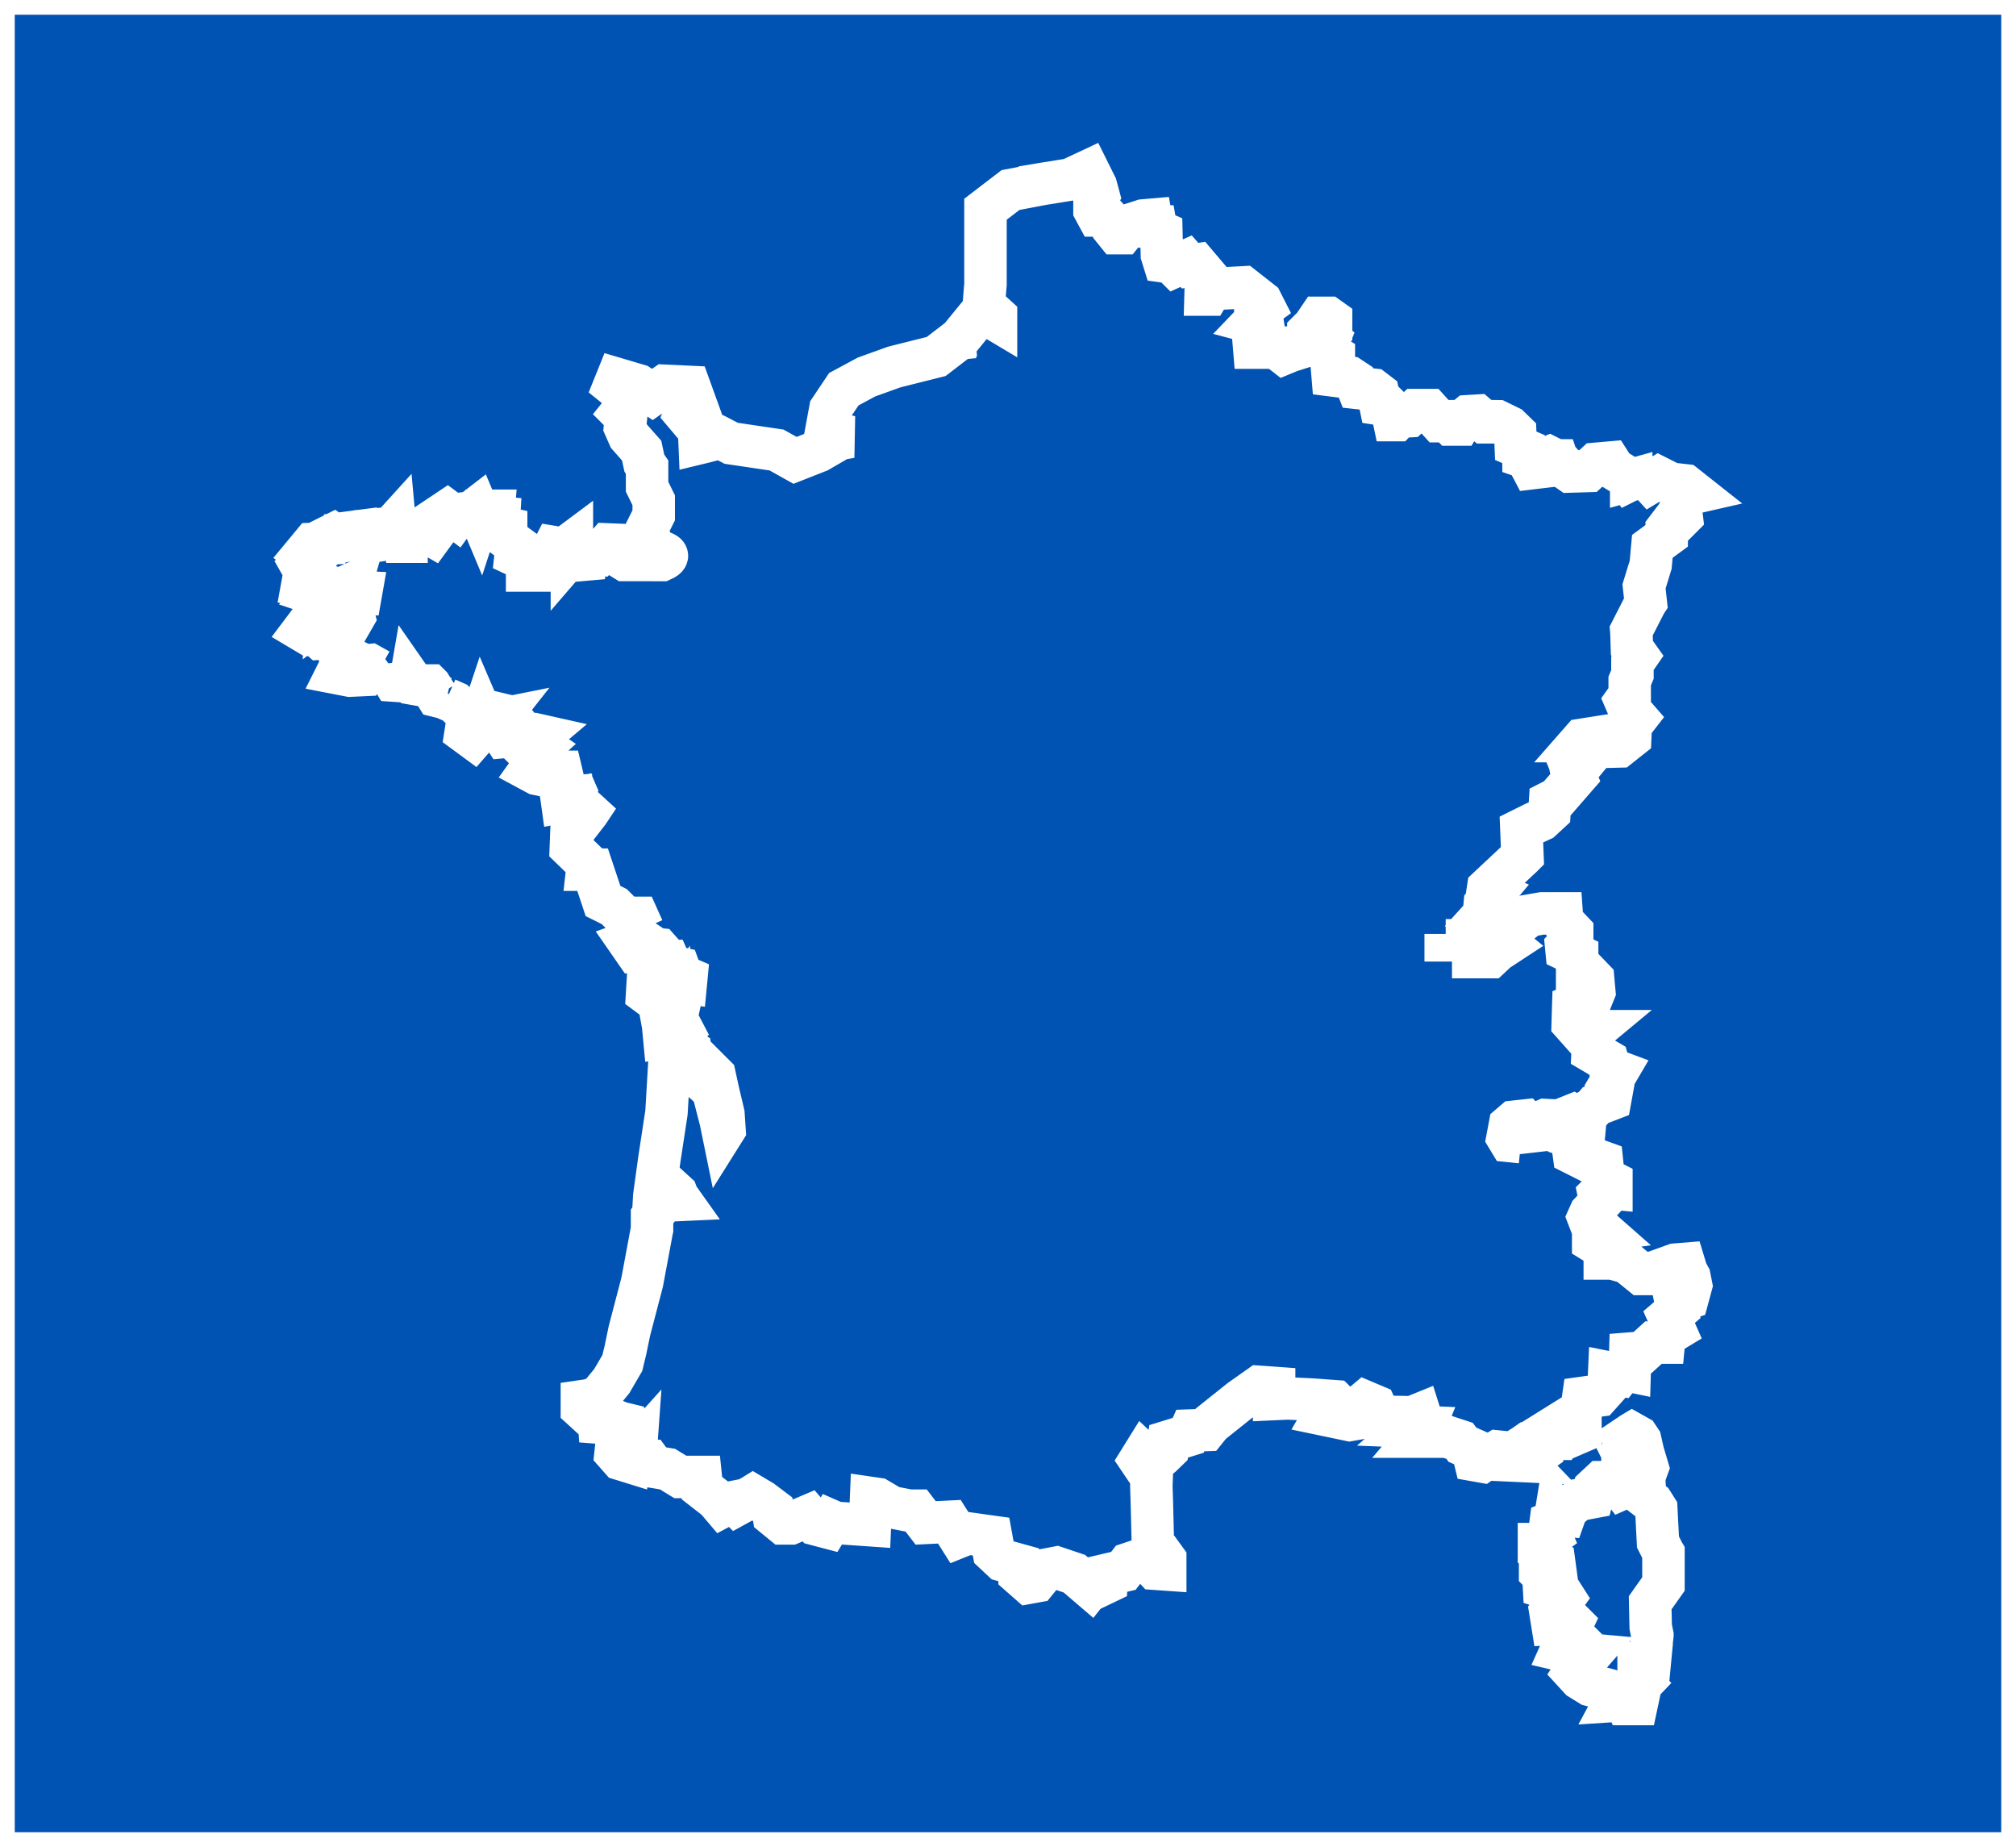 <?xml version="1.0" encoding="UTF-8" standalone="no"?>
<svg
   xmlns:dc="http://purl.org/dc/elements/1.1/"
   xmlns:cc="http://creativecommons.org/ns#"
   xmlns:rdf="http://www.w3.org/1999/02/22-rdf-syntax-ns#"
   xmlns:svg="http://www.w3.org/2000/svg"
   xmlns="http://www.w3.org/2000/svg"
   xmlns:sodipodi="http://sodipodi.sourceforge.net/DTD/sodipodi-0.dtd"
   xmlns:inkscape="http://www.inkscape.org/namespaces/inkscape"
   sodipodi:docname="france-contour.svg"
   inkscape:version="1.0 (4035a4f, 2020-05-01)"
   id="svg2"
   xml:space="preserve"
   enable-background="new -0.376 -0.985 495 544"
   viewBox="-0.376 -0.985 712.105 652.28"
   height="652.28"
   width="712.105"
   y="0px"
   x="0px"
   version="1.1"><rect x="-0.376" y="-0.985" width="712.105" height="652.28" fill="#808080" stroke="none"/><sodipodi:namedview
   inkscape:document-rotation="0"
   inkscape:current-layer="svg2"
   inkscape:window-maximized="1"
   inkscape:window-y="24"
   inkscape:window-x="65"
   inkscape:cy="269.40482"
   inkscape:cx="370.41842"
   inkscape:zoom="0.82308325"
   showgrid="false"
   id="namedview1028"
   inkscape:window-height="1000"
   inkscape:window-width="1215"
   inkscape:pageshadow="2"
   inkscape:pageopacity="0"
   guidetolerance="10"
   gridtolerance="10"
   objecttolerance="10"
   borderopacity="1"
   bordercolor="#666666"
   pagecolor="#ffffff" />
<defs
   id="defs4">
</defs>





































































































































































































































<rect
   style="color:#000000;display:inline;overflow:visible;visibility:visible;fill:#0053b3;fill-opacity:1;fill-rule:evenodd;stroke:#ffffff;stroke-width:5.21;stroke-linecap:butt;stroke-linejoin:miter;stroke-miterlimit:4;stroke-dasharray:none;stroke-dashoffset:0;stroke-opacity:1;marker:none;enable-background:accumulate"
   id="rect2460"
   width="706.895"
   height="647.07"
   x="2.229"
   y="1.62"
   rx="0"
   ry="0" /><path
   id="polygon464"
   style="fill:none;fill-opacity:1;stroke:#ffffff;stroke-width:15;stroke-miterlimit:4;stroke-dasharray:none;stroke-opacity:1"
   d="m 515.775,331.692 8.469,-9.312 -0.5,-0.281 0.344,-3.812 3.156,-3.75 -2.125,-0.844 0.156,-1.031 12.031,-11.281 0.094,-0.094 -0.375,-9.312 4.094,-2.031 2.938,-1.375 2.875,-2.656 0.219,-3.656 2.562,-1.312 6.469,-7.438 -0.938,-2.25 1.906,-0.844 2.812,-3.406 -1.688,-1.688 -4.562,0.938 -0.062,-0.344 4.469,-5.156 h -0.031 l 0.438,-0.5 2.781,-0.438 m -11.687,135.25 5.406,-2.156 2.094,1.344 h 2.5 l 0.219,-2.469 2.375,-1.281 1,-1.188 5.188,-2 0.656,-3.594 -0.969,-1.5 2.844,-4.844 -2.75,-1.031 -0.75,-2.719 -5.25,-3.094 c 0.052,-1.122 0.258,-5.885 -0.219,-7.031 l 0.375,-0.312 h -0.938 c -0.646,0.162 -2.867,0.329 -3.469,0.375 l -2.781,-3.125 0.094,-3.375 0.094,-2.938 6.594,-2.75 0.844,-2.094 -0.406,-4.5 -4.531,-4.719 -1.125,0.656 v -4.375 l -3.75,-1.781 -0.125,-1.281 2.125,-2.312 v -2.969 l -3.531,-3.719 -0.188,-2.688 h -7 l -4.531,0.781 -4.125,3.344 -1.062,-1.625 -2.531,0.219 -2.031,4.469 -0.031,0.094 0.25,1.938 1.906,1.562 -3.625,2.375 -2.438,2.281 h -4.281 -0.031 -1.719 v -3.25 l 2.156,-1.25 3.656,-0.406 0.281,-2.375 -1.062,-0.719 2.844,-3.594 -0.5,-1.406 -3.656,-1.969 -8.188,9.031 h -5.25 v -2.25 m -53.875,164.125 6.625,0.312 8.094,0.594 0.969,0.969 h -2.375 l -2.219,3.812 8.812,1.844 7.312,-1.281 -3.719,-3.5 1.938,-1.625 3.469,1.469 1.75,3.781 11.406,0.188 2.688,-1.094 0.406,1.281 -3.531,3.094 4.656,0.188 -0.625,1.531 -1.562,1.844 h 10.156 l 4.562,1.5 0.344,0.469 0.625,0.875 3.469,1.531 0.969,3.969 2.469,0.438 2.062,-1.438 3.406,-2.094 5.656,0.562 -0.125,1.094 -1.844,0.906 0.125,0.562 5.438,0.25 -1.594,-1.656 -0.375,-2.25 2.25,-1.562 2.812,0.906 1.094,0.375 1.094,1.312 1.719,-1.188 0.375,-2.594 1.375,-1.188 h 4.156 l 1.156,-1.75 2.594,0.781 3.406,-1.469 v -5.625 l -3.25,0.156 2.156,-1.344 1.625,-2.219 0.438,-3.031 5.562,-0.781 3,-3.344 v -0.031 l 0.188,-0.188 0.219,-0.25 0.031,-0.062 0.188,-4.219 3.75,0.75 1.375,-1.781 2.125,0.438 0.188,-6.156 4.344,-0.344 3.875,-3.531 h 3.656 l 0.219,-2.281 3.625,-2.188 -2,-4.531 2.906,-2.5 -0.562,-2.844 4.219,-1.344 1.219,-4.5 -0.594,-3 -1,-1.812 -0.844,-2.781 -3.156,0.25 -9.219,3.312 h -2.781 l -4.969,-4.031 -5.219,-1.438 h -2.719 v -3.406 l -4.094,-2.531 v -3.469 l 3.156,-0.438 -2.062,-1.812 -1.938,-0.594 -0.875,-2.281 0.719,-1.594 3.562,-3.812 -0.562,-2.75 0.312,-0.312 0.062,-0.062 0.469,-0.5 1.312,-1.438 2.281,0.219 v -2.281 l -2.719,-1.375 -0.594,-5.688 -2.406,-0.875 -2.719,0.406 -4.844,-2.438 -0.812,-5.875 -2.969,-0.969 -0.938,-1.875 -1.344,-2.969 -4,-0.188 5e-5,-5e-5 -1.969,0.875 -0.406,2.875 -3,0.344 -0.562,-2.562 -1.312,-1.344 -3.75,0.406 -1.531,1.312 -0.812,4.312 0.719,1.188 4.031,0.406 m -272.094,125.406 0.812,-0.5 3.156,1.875 3.812,2.875 0.375,2.312 3.281,2.688 h 2.688 l 6.344,-2.688 2.625,3.031 4.031,1.062 1.375,-2.281 1.5,0.656 3.594,0.25 8.531,0.594 0.406,-9.594 2.344,0.344 3.594,2.125 1.438,0.812 6.188,1.188 h 2.406 l 3.312,4.312 8.375,-0.406 3.375,5.344 3.094,-1.25 8.281,1.156 0.562,3.094 0.094,0.594 0.312,1.844 3,2.812 5.75,1.594 0.188,3.406 3.344,2.938 2.594,-0.469 3.344,-4.094 3.906,-0.75 6.312,2.125 5.656,4.844 1.656,-2.094 h 1.125 l 1.438,1.031 1.5,-0.719 0.188,-2.719 5.75,-1.344 1.938,-2.531 2.812,-0.938 h 3.906 l 2.562,2.719 3.562,0.25 v -3.562 l -1.656,-2.281 -2.656,-1.156 -0.406,-16.375 -0.188,-6.062 0.25,-6.781 -2.531,0.188 -1.75,-2.594 1.281,-2.062 3.219,3.031 3.156,-2.531 2.062,-2 0.219,-1.906 0.156,-1.125 6.969,-2.156 0.75,-1.688 5.438,-0.188 1.781,-2.219 10.531,-8.406 6.562,-4.625 1.844,0.125 3.438,0.25 v 3.938 l 4.75,-0.219 2.625,0.125 1.781,-4.156 m 101.875,-228.937 2.188,-0.344 -0.375,1.875 1.594,1.375 7.438,-0.188 3.906,-3.094 0.188,-4.344 2.062,-2.656 -2.688,-3.094 -1.25,-2.906 1.5,-2.094 v -4.938 l 0.969,-2.281 v -3.938 l 1.812,-2.625 -2,-2.812 -0.156,-5.062 -0.031,-0.438 v -0.219 l -0.031,-0.344 5.062,-9.906 0.062,-0.094 -0.625,-5.688 2.344,-7.625 0.594,-6.5 5.062,-3.719 v -2.375 l 1.812,-2.375 h 1.562 l 1.938,-1.938 -0.406,-3.375 1.688,-4.469 3.156,-0.719 -3.281,-2.594 -4.906,-0.562 -4.406,-2.219 -2.844,1.719 -1.5,-1.656 h -2.25 l -3.094,0.844 v -0.031 l -0.562,0.156 -0.281,0.094 -0.062,0.031 -1.219,-1.75 -3.938,-2.406 -1.438,-2.25 -4.969,0.438 -2.75,2.531 -6.406,0.188 -1.844,-1.281 c -0.249,-0.443 -1.171,-1.99 -2.031,-2.469 -0.039,-0.021 -0.071,-0.074 -0.125,-0.094 -0.038,-0.019 -0.092,-0.015 -0.125,-0.031 l -0.188,-0.031 v 0.281 l -0.094,-0.281 c -0.69,0 -2.1,-0.739 -2.75,-1.125 l -0.125,-0.062 -3.062,1.281 -0.188,2.281 -2.875,0.344 -1.906,-3.625 -1.094,-0.375 v -2.719 l -2.75,-1.188 -0.188,-4.625 -2.062,-2 -4.156,-2.031 -2.156,-0.031 -0.594,0.406 h -1.781 l -2.719,-2.344 -3.156,0.187 -2.438,2.031 -0.562,0.906 h -3 l -1.156,-1.188 h -0.344 -2.781 l -3.531,-3.906 h -4.75 l -2.344,2.156 -3.344,0.188 -1.156,1.188 h -0.375 -0.438 l -0.75,-3.562 -1.688,-1.688 -0.781,-0.125 -0.625,-0.094 -1,-0.156 -0.781,-3.812 -1.719,-1.312 -5.375,-0.594 -0.938,-2.438 -1.844,-1.219 -6.156,-0.781 -0.344,-4.125 0.781,-0.781 v -2.031 l -3.062,-1.938 0.5,-1.906 0.875,-2.156 -1.281,-1.094 2,-1.812 v -3.812 l -0.969,-0.688 h -3.188 l -2.031,3 -1.844,1.844 v 4.062 l -2.188,1.469 -4.25,1.344 -2.188,0.906 -2.688,-2.094 h -4.094 l -0.562,3.812 m -100.625,-6.125 -1.062,-2.062 -2.281,0.188 -1.812,-0.781 -5e-5,5e-5 -1.375,1.688 -8.344,6.406 -14.812,3.719 -9.812,3.531 -8,4.312 -4.781,7.125 -1.062,5.75 4.062,3.062 4.219,0.906 -3.906,0.688 -7.5,4.344 -8.25,3.25 -6.531,-3.656 -16.031,-2.375 -3.781,-1.969 -5.562,1.438 -1.812,0.438 -0.188,-4.406 -5.031,-5.969 1.406,-3.562 h 2.375 l -2.125,-5.875 -8.719,-0.406 -4.406,3.062 -4.906,-3.219 -7.594,-2.25 -0.969,2.406 4.188,3.375 v 4.062 l -1.656,2.062 1.188,1.188 0.438,0.312 -0.375,3.625 1.406,3.188 4.5,5.094 0.938,4.406 0.969,1.406 v 6.938 l 2.344,4.781 v 5.312 l -2.562,5.125 2.844,7.312 c 2.764,0.346 6.697,1.54 2.688,3.344 h -4 m 216.938,-71.281 0.562,-3.719 h -3.344 -1.031 l -0.125,-1.5 3.906,-2.344 -0.656,-4.094 -3.406,-0.906 0.688,-0.719 v -2.688 l 3.031,-2.219 -0.906,-1.781 -6.406,-5.031 -11.219,0.594 -1.156,1.938 h -0.906 l 0.188,-6.656 -3.312,-3.906 -2.344,0.375 -1.406,-1.594 -3.906,1.75 -1.281,-1.281 -2.656,-0.375 -0.719,-2.312 -0.188,-7.969 -1.781,-0.781 -0.219,-1.281 h -1.156 l -0.406,-2.375 -2.875,0.25 -4.969,1.594 -2.312,2.875 h -2.062 l -1.438,-1.781 -0.562,-2.094 -2.094,-2.375 h -2.719 l -1.031,-1.906 v -3.188 l 1.375,-2.156 -0.844,-3.125 -2.656,-5.344 -6.469,3.031 -9.719,1.562 -0.344,0.062 h -0.062 l -0.562,0.094 v 0.031 l -10.375,1.969 -8.844,6.781 v 26.5 l -0.031,0.406 -0.062,0.625 -0.5,6.312 4.312,3.906 v 1.344 l -5.031,-3 -6.781,8.312 2.125,0.906 2.031,-0.188 0.875,1.781 m -110.75,216.188 -1.531,-1.719 -3.812,-0.344 -0.406,-1.875 -2.562,-1.719 -3.812,1.375 2.469,3.562 h 2.781 l 2.656,1.688 2.25,1.812 4,-0.188 0.75,1.719 2.719,0.594 0.969,2.688 1.688,0.719 -0.156,1.625 -2.219,-0.344 -1,1.469 1.781,2.594 -0.875,3.938 -2.406,-0.188 -0.625,-1.344 -0.938,-0.812 -0.406,-4.812 -3.438,-0.438 -3.125,-3.812 -0.469,7.781 4.5,3.344 0.375,3.594 0.781,4.25 0.438,4.625 2.531,-0.25 4.031,3.312 2.594,1.469 0.219,2.031 2.281,0.406 6.125,6.125 1.375,6.312 0.125,0.594 h 0.031 l 1.562,6.625 0.375,5.562 -0.531,0.844 -0.812,-3.969 -2.781,-10.812 -9.938,-8.969 0.25,-4.219 -2.438,-0.25 -3.281,4.906 -0.969,16.469 -2.531,16.594 -1.781,12.906 -0.188,3.344 0.594,0.094 1.344,-4.438 2.5,-3.25 3.594,3.281 0.406,1.094 0.844,1.188 -4.125,0.188 -0.844,-1.25 -2.312,0.938 -0.438,3.031 -2.156,2.938 v 4.531 l -0.031,0.125 -3.469,18.594 -4.5,17.188 -1.375,6.656 -1.125,4.656 -2.75,4.719 -0.125,0.219 -0.188,0.281 -0.625,1.125 -4.438,5.406 -3.375,1.344 -2.781,0.406 v 2.562 l 2.531,2.312 3.344,0.156 0.188,2.531 3.219,0.25 0.75,-1.688 3.469,1.469 2.188,0.531 0.469,2 -1.312,1.156 v 3.625 l -2.719,1.375 -0.219,2.062 1.875,2.125 3.531,1.094 0.656,-3.188 1.094,-1.219 -0.125,1.75 1.531,2.188 h 3.5 l 1.531,2.094 4.75,0.781 4.531,2.781 h 7.219 l 0.406,3.938 5.094,3.969 2.125,2.5 2.344,-1.25 1.75,-0.344 1,1 5.531,-3.031 m -28.219,-173.781 0.188,2.844 0.344,0.656 h -1.969 l -0.281,-1.219 z m -46.094,-92.25 -1.469,0.281 1.281,0.875 -3.656,3.281 0.969,0.969 0.688,1.375 -2.062,2.875 2.438,1.312 4.094,0.875 0.281,-1.25 1.875,2.375 h 3.812 l 2.531,-2.75 h 1.906 l -2.531,1.281 0.188,2.156 0.719,1.656 -1.906,1.938 h -2.562 l 0.5,3.594 4.438,-0.812 4.781,4.375 -0.062,0.094 -0.219,0.281 -5.688,7.312 -0.188,4.906 6.031,5.844 -0.219,1.938 h 1.875 l 3.688,11.062 3.969,1.969 3.969,3.969 h 4.406 l 1.75,3.906 h 4.344 m -0.938,-130.281 h -9.75 l -3.156,-1.938 2.469,-3.344 -5.406,-0.219 -2.062,2.344 v 0.031 l -1.031,1.156 -3.844,-0.406 -0.406,2.188 -1.781,0.156 -0.188,-2.625 -2.375,-0.719 -0.969,1.125 v -3.719 l -2.719,2.031 -3.594,-0.594 -1.25,2.438 -7.281,3.969 v 1.844 h -0.969 v -3.438 l -4.062,-1.906 0.375,-3.5 -3.719,-2.719 v -3.406 l -2.719,-0.594 0.188,-3.156 -2.125,-0.188 0.188,-2.188 h -4.438 l -0.438,1.344 -0.969,-2.312 v 5e-5 l -2.031,1.562 -4.5,0.562 -0.906,1.25 -3.062,-2.281 -4.531,3.031 1.625,2.188 -2.438,3.344 -3.188,-1.844 -5.844,0.188 v 3.906 h -1.031 l -0.375,-1.812 -2.312,0.375 -0.438,-4.844 -2.438,2.688 -2.219,-0.938 -4.562,0.438 -0.781,1.969 -2.094,0.5 -0.375,-2.125 -5.031,0.656 v 1.344 l -2.719,0.156 -1.438,-1 -1.875,0.938 -0.375,2.25 -5.156,0.188 -3.031,3.656 2.281,1.719 -3.031,2.469 1.062,1.875 -0.812,4.5 3.562,0.438 1.062,-1.031 0.469,0.656 7.594,-1 1.531,-1.062 -1.312,1.25 0.5,2.469 3.656,-1.625 -0.719,2.469 4.375,0.219 -0.094,0.531 -4.375,-0.156 -3.656,-0.938 -4.719,-2.25 -3.156,3.625 3.719,1.25 -0.219,5.688 1.5,-1.188 2.062,-3.156 3.844,2.219 1.875,0.406 0.719,2.812 -1.062,1.844 -2.344,-0.156 h -2.406 l -3.875,0.594 -6.781,0.375 -1.625,2.156 2.312,1.375 2.125,-0.188 1.75,1.562 2.5,-0.188 3.969,4.531 0.938,4.875 -1.5,3 4.531,0.875 4.688,-0.219 1.125,-2.062 -1.156,-1.594 0.75,0.344 1.781,-0.188 3.125,1.75 2.313,-0.438 v -0.969 l 0.188,0.812 2.625,4.312 5.906,0.406 0.125,-0.719 1,1.438 3.531,0.625 h 2.375 l 0.031,0.031 2.281,3.656 3.438,0.844 0.281,-0.375 -0.188,0.594 2.906,1.281 3.469,3.406 1.094,2.031 -0.812,5.188 2.719,2 1.531,-1.75 -1.281,-1.688 v -3 l 2.25,0.531 0.625,-1.875 0.281,0.656 2.875,2.5 1.469,-2.406 -0.188,-0.375 0.656,0.906 0.156,-0.031 -1.875,2.375 2.625,0.875 1.812,2.781 10.688,-0.969 2.094,0.469 -1,0.844 0.219,2.062 0.562,0.438 m -12.469,-10.531 1.844,0.438 1.75,2.094 -0.75,1.188 -2.25,-0.688 -3,-1.406 2.875,-0.438 z m 398.281,253.656 -3.25,2.188 0.438,2.125 1.438,1.844 -1.719,1.312 0.406,0.812 0.406,0.812 -1.125,1.281 v 2 l 1.969,1.781 v 2.531 l -1.125,2.375 -1,0.438 -0.594,-0.781 -0.938,-1.312 -2.812,0.219 -0.594,-0.406 h -2.531 l -2.281,2.125 -0.781,3.219 -4.969,0.938 -4.031,3.406 -0.719,2.031 -1.594,-0.156 -1.344,-1.594 -0.625,3.812 -1.406,0.562 -0.438,3.375 0.531,1.25 -2.031,1.469 -0.531,1.438 h -1.656 v 2.625 l 2.094,1.469 3.219,1.875 0.156,1.156 -1.688,0.531 -3.375,0.625 v 1.719 l 1.156,1.188 0.219,4 4.5,1.438 1.438,0.344 1.219,1.906 -0.812,1.125 -1.562,0.562 -1.219,2.219 -1.25,1.469 0.625,3.906 3.094,-0.188 0.844,0.625 2.75,-1.344 0.469,0.469 -1.375,2.938 1.281,1.281 -2.125,1.594 -1.75,3.906 4.688,1.094 5.469,0.5 -2.031,2.344 c -0.411,-0.139 -1.25,-0.354 -1.75,-0.125 -0.03,0.015 -0.058,0.006 -0.125,0.062 -0.007,0.006 -0.041,0.038 -0.094,0.094 -0.018,0.014 -0.067,0.048 -0.094,0.094 l -0.062,0.125 c -0.002,0.004 0,0.029 0,0.031 v 0.031 c -0.013,0.026 -0.021,0.069 -0.031,0.125 v 0.094 c 0,0.734 -0.948,2.551 -1.312,3.188 l -0.125,0.188 2.094,2.281 3.594,2.219 6.688,1.781 1.906,0.781 1.5,0.625 -1.281,2.375 3.438,-0.219 0.594,1.344 h 3.562 l 0.906,-4.25 -1.75,-0.344 2.594,-2.719 -1.094,-1.094 0.156,-1.469 3.531,-1.938 0.25,-2.625 -2.781,-0.219 -1.156,1 v -1 l 3.031,-0.188 1.031,-2.5 0.812,-6.938 v -0.062 l -0.594,-2.906 -0.062,-2.656 -0.125,-5.844 4.688,-6.625 v -11.031 l -0.094,-0.156 -1.844,-3.656 -0.594,-11.719 -1.406,-2.219 -2.5,-1.938 -0.406,-7.062 1.219,-3.344 -1.594,-5.344 -0.969,-4.281 -0.875,-1.312 -2,-1.125 z" />

























































































































































































































































































</svg>
